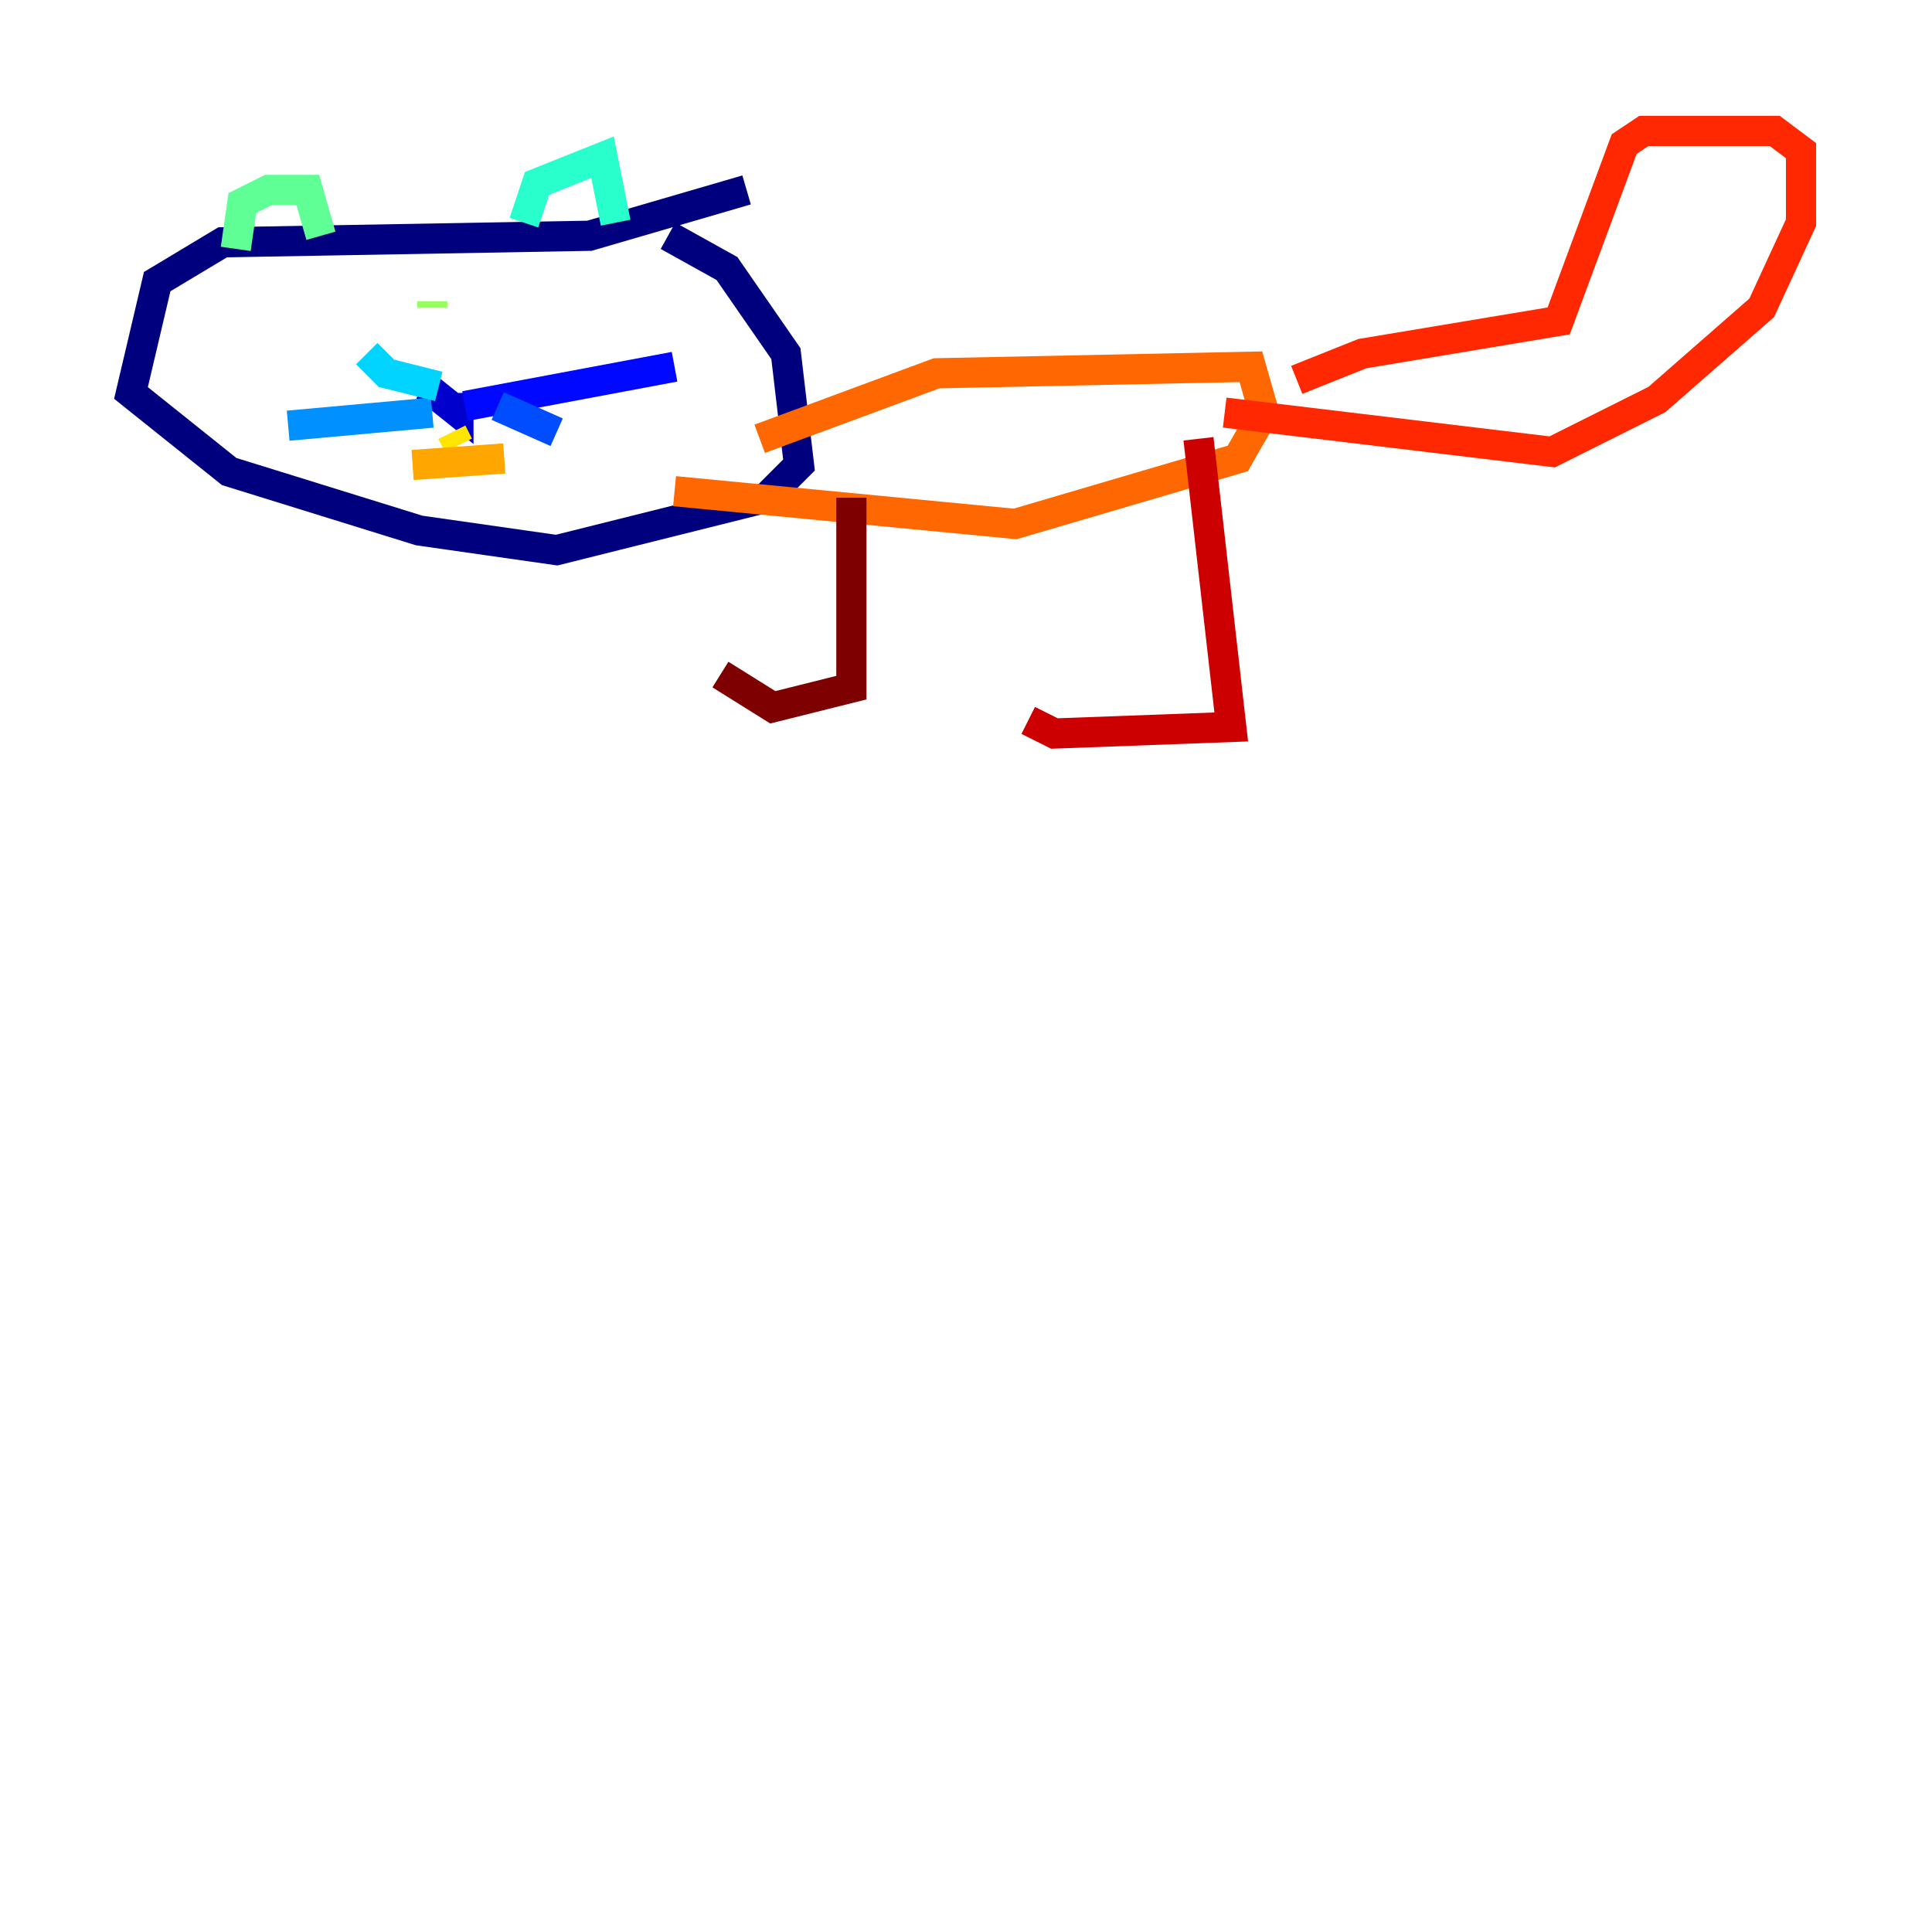 <?xml version="1.0" encoding="utf-8" ?>
<svg baseProfile="tiny" height="128" version="1.2" viewBox="0,0,128,128" width="128" xmlns="http://www.w3.org/2000/svg" xmlns:ev="http://www.w3.org/2001/xml-events" xmlns:xlink="http://www.w3.org/1999/xlink"><defs /><polyline fill="none" points="49.464,12.583 39.051,15.62 14.752,16.054 10.414,18.658 8.678,26.034 15.186,31.241 27.77,35.146 36.881,36.447 50.766,32.976 52.936,30.807 52.068,23.43 48.163,17.79 44.258,15.62" stroke="#00007f" stroke-width="2" /><polyline fill="none" points="30.373,26.034 30.373,27.336 28.203,25.6" stroke="#0000cc" stroke-width="2" /><polyline fill="none" points="30.807,26.902 44.691,24.298" stroke="#0008ff" stroke-width="2" /><polyline fill="none" points="32.976,26.902 36.881,28.637" stroke="#004cff" stroke-width="2" /><polyline fill="none" points="28.637,27.336 19.091,28.203" stroke="#0090ff" stroke-width="2" /><polyline fill="none" points="29.071,25.6 25.6,24.732 24.298,23.43" stroke="#00d4ff" stroke-width="2" /><polyline fill="none" points="34.712,14.752 35.58,12.149 39.919,10.414 40.786,14.752" stroke="#29ffcd" stroke-width="2" /><polyline fill="none" points="21.261,15.62 20.393,12.583 17.79,12.583 16.054,13.451 15.62,16.488" stroke="#5fff96" stroke-width="2" /><polyline fill="none" points="28.637,19.959 28.637,20.393" stroke="#96ff5f" stroke-width="2" /><polyline fill="none" points="38.617,19.525 38.617,19.525" stroke="#cdff29" stroke-width="2" /><polyline fill="none" points="29.939,28.637 30.373,29.505" stroke="#ffe500" stroke-width="2" /><polyline fill="none" points="27.336,30.807 33.41,30.373" stroke="#ffa600" stroke-width="2" /><polyline fill="none" points="50.332,29.071 62.047,24.732 82.875,24.298 83.742,27.336 82.007,30.373 67.254,34.712 44.691,32.542" stroke="#ff6700" stroke-width="2" /><polyline fill="none" points="81.139,27.336 102.834,29.939 109.776,26.468 116.719,20.393 119.322,14.752 119.322,9.98 117.586,8.678 108.909,8.678 107.607,9.546 103.268,21.261 90.251,23.43 85.912,25.166" stroke="#ff2800" stroke-width="2" /><polyline fill="none" points="79.403,29.071 81.573,48.163 69.858,48.597 68.122,47.729" stroke="#cc0000" stroke-width="2" /><polyline fill="none" points="56.407,32.976 56.407,45.559 51.2,46.861 47.729,44.691" stroke="#7f0000" stroke-width="2" /></svg>